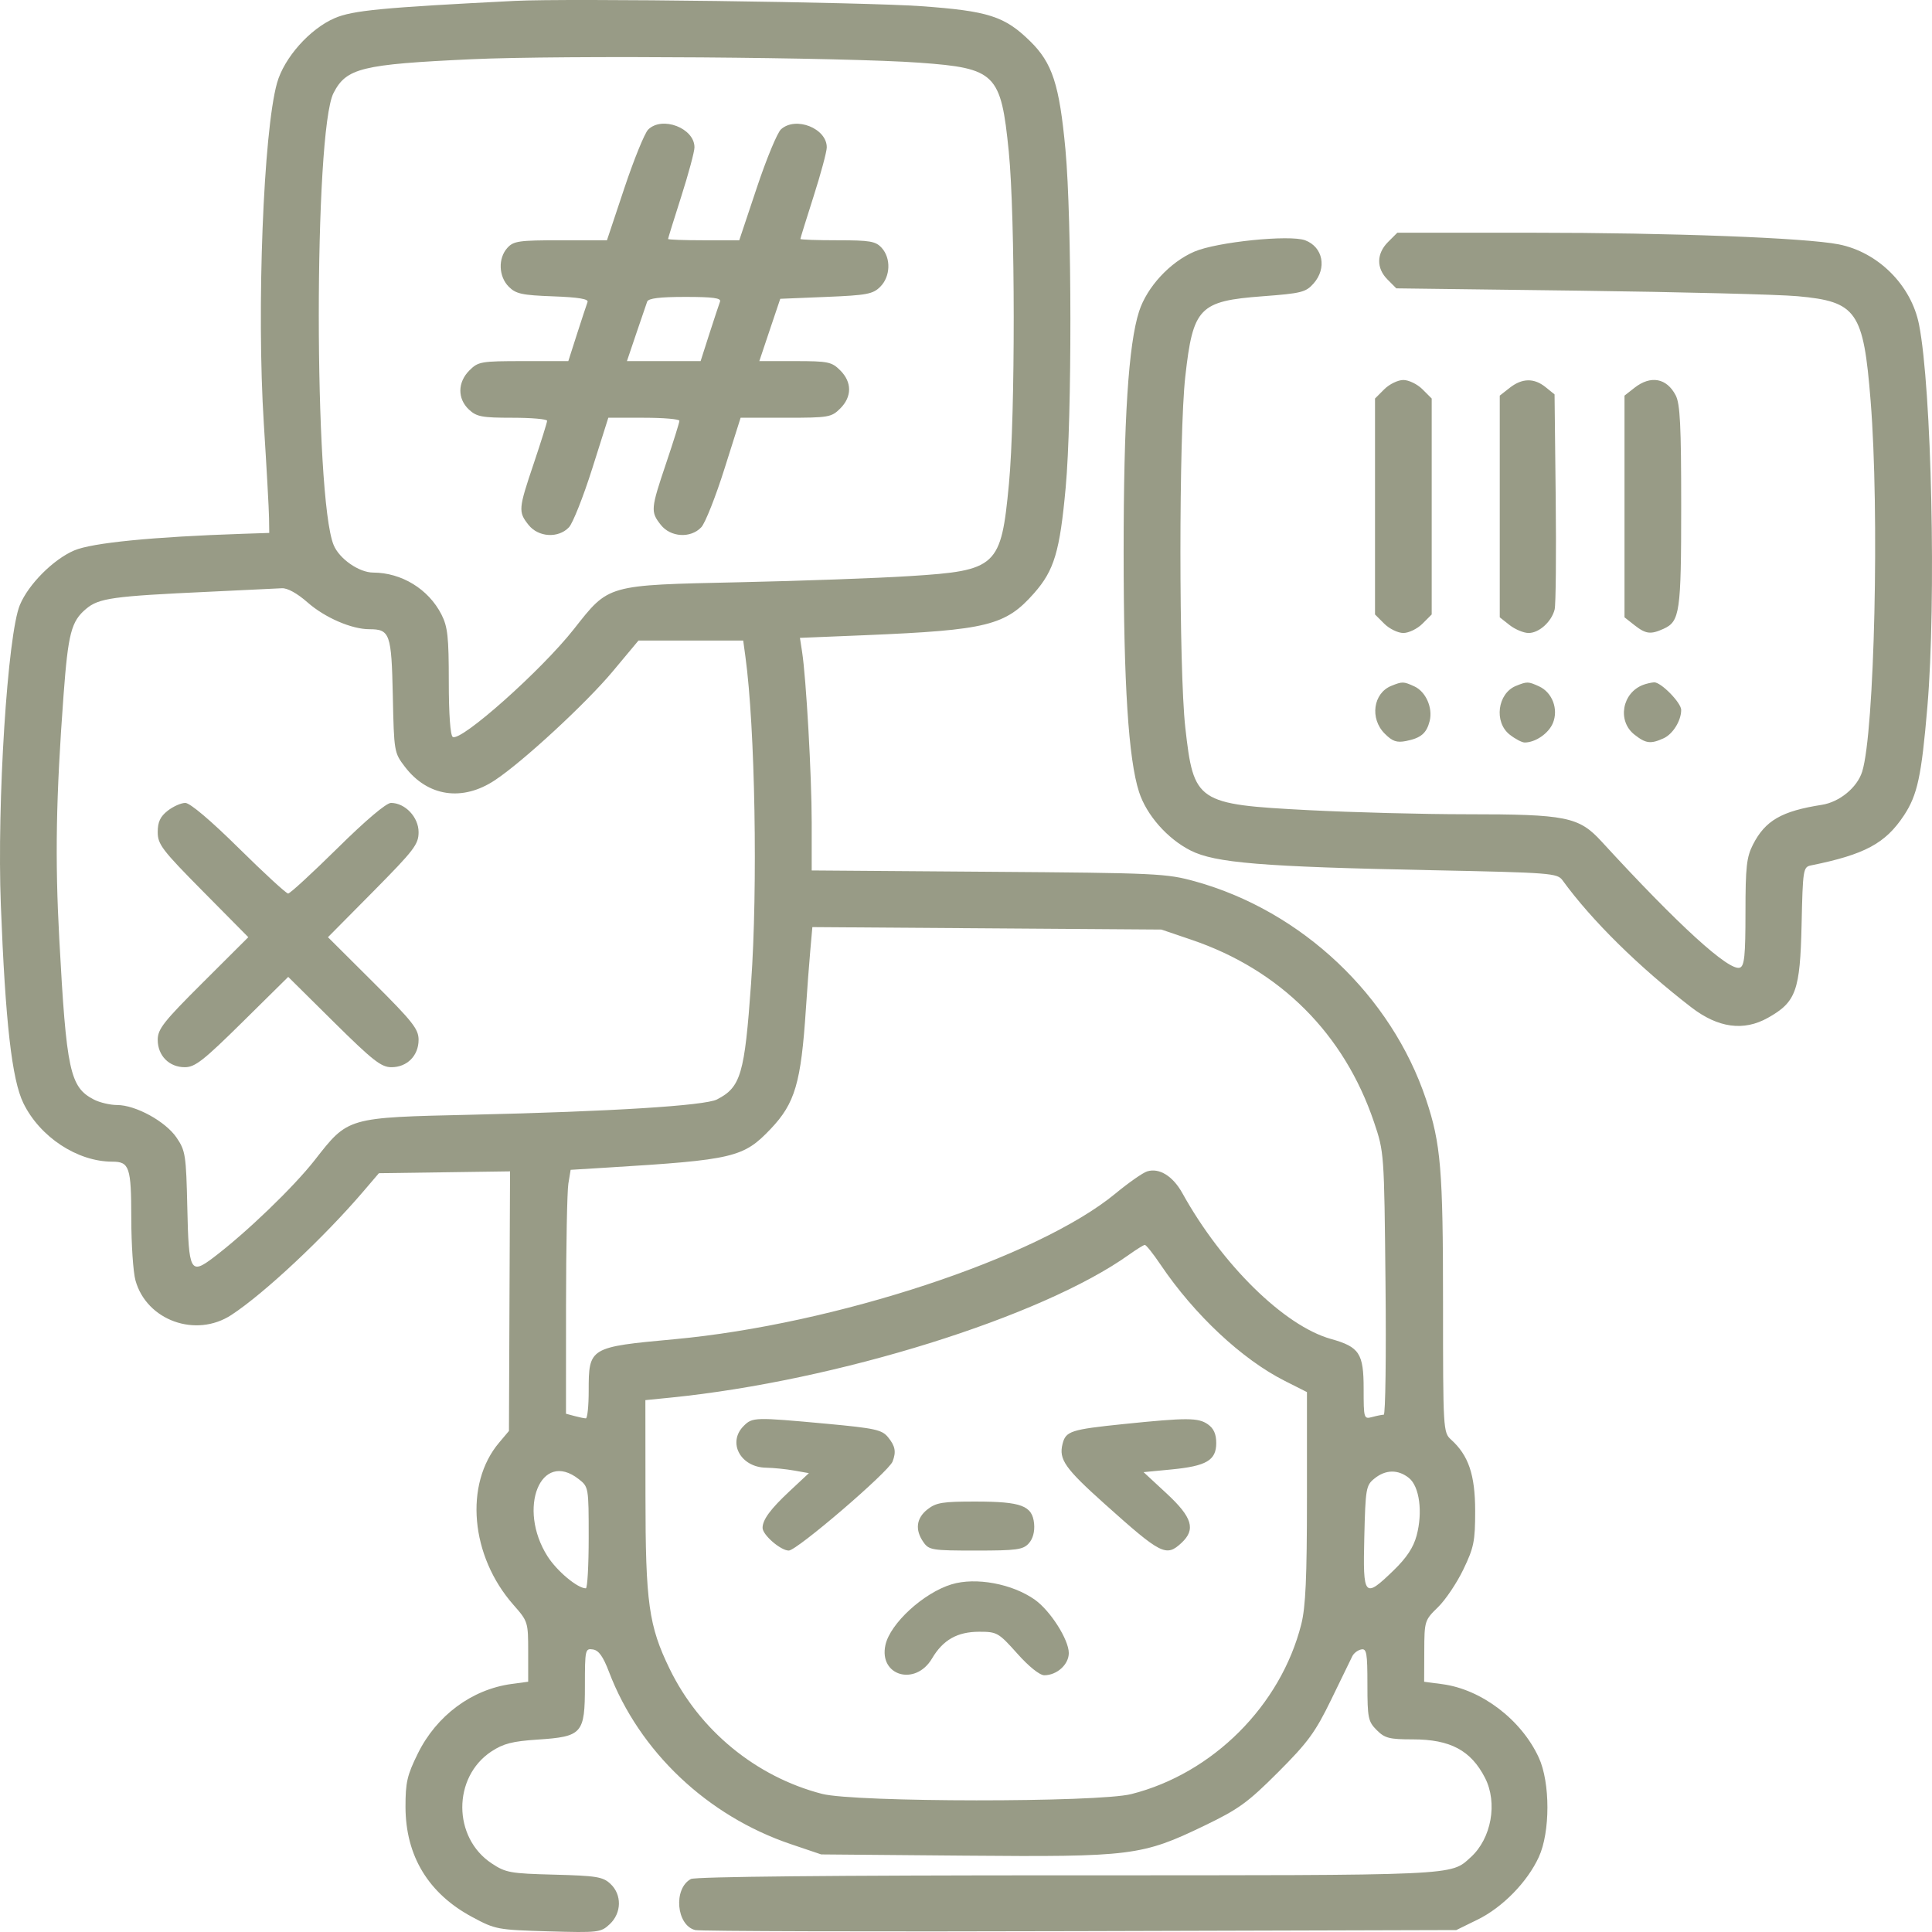 <svg width="44" height="44" viewBox="0 0 44 44" fill="none" xmlns="http://www.w3.org/2000/svg">
<path fill-rule="evenodd" clip-rule="evenodd" d="M11.728 0.02C8.712 0.172 8.032 0.237 7.623 0.413C7.056 0.656 6.47 1.316 6.309 1.891C5.999 2.997 5.842 7.036 6.008 9.643C6.071 10.636 6.125 11.604 6.127 11.793L6.132 12.137L5.529 12.157C3.486 12.225 2.094 12.362 1.69 12.536C1.214 12.74 0.649 13.306 0.453 13.777C0.172 14.448 -0.071 18.275 0.019 20.608C0.122 23.278 0.271 24.591 0.533 25.125C0.91 25.895 1.762 26.456 2.557 26.456C2.947 26.456 2.989 26.58 2.99 27.741C2.99 28.335 3.033 28.973 3.085 29.16C3.338 30.073 4.461 30.477 5.27 29.947C6.019 29.457 7.385 28.177 8.284 27.123L8.629 26.719L10.122 26.698L11.616 26.677L11.603 29.633L11.591 32.589L11.367 32.855C10.569 33.799 10.714 35.438 11.693 36.549C12.024 36.925 12.029 36.942 12.029 37.615V38.3L11.646 38.352C10.743 38.476 9.941 39.072 9.516 39.935C9.271 40.431 9.234 40.595 9.235 41.157C9.239 42.27 9.758 43.125 10.756 43.66C11.283 43.943 11.33 43.951 12.487 43.985C13.631 44.018 13.684 44.011 13.886 43.822C14.159 43.566 14.166 43.149 13.902 42.903C13.731 42.743 13.583 42.719 12.625 42.694C11.621 42.668 11.517 42.65 11.197 42.437C10.309 41.85 10.305 40.475 11.19 39.889C11.464 39.709 11.668 39.656 12.244 39.618C13.263 39.55 13.321 39.484 13.321 38.39C13.321 37.57 13.328 37.538 13.503 37.565C13.636 37.585 13.735 37.724 13.869 38.075C14.56 39.89 16.109 41.357 18.013 42L18.702 42.233L21.969 42.261C25.77 42.293 26.007 42.264 27.428 41.579C28.211 41.202 28.417 41.052 29.109 40.36C29.789 39.679 29.955 39.452 30.316 38.71C30.546 38.237 30.762 37.792 30.797 37.721C30.831 37.65 30.923 37.58 31.001 37.565C31.124 37.54 31.142 37.643 31.142 38.364C31.142 39.127 31.159 39.207 31.354 39.402C31.538 39.587 31.642 39.613 32.176 39.613C33.03 39.613 33.5 39.864 33.821 40.491C34.112 41.061 33.965 41.872 33.495 42.297C33.026 42.721 33.288 42.709 24.295 42.709C18.979 42.709 15.835 42.74 15.735 42.793C15.33 43.01 15.402 43.85 15.834 43.956C15.943 43.983 19.888 43.994 24.599 43.98L33.166 43.956L33.651 43.718C34.219 43.44 34.783 42.863 35.045 42.294C35.307 41.726 35.307 40.596 35.045 40.028C34.648 39.165 33.74 38.474 32.849 38.356L32.434 38.301L32.437 37.603C32.439 36.916 32.445 36.899 32.749 36.603C32.919 36.438 33.179 36.051 33.327 35.743C33.567 35.244 33.596 35.102 33.596 34.41C33.595 33.588 33.446 33.146 33.046 32.785C32.868 32.624 32.864 32.561 32.864 29.675C32.864 26.641 32.815 26.046 32.477 25.037C31.685 22.673 29.651 20.751 27.225 20.075C26.566 19.892 26.363 19.882 22.512 19.854L18.486 19.824L18.486 18.733C18.485 17.656 18.36 15.441 18.266 14.837L18.218 14.527L19.706 14.466C22.485 14.35 22.901 14.247 23.551 13.509C24.009 12.99 24.137 12.56 24.27 11.105C24.416 9.518 24.412 5.003 24.265 3.408C24.127 1.926 23.967 1.433 23.459 0.937C22.879 0.369 22.509 0.251 20.983 0.141C19.681 0.048 12.928 -0.041 11.728 0.02ZM20.94 1.428C22.678 1.554 22.796 1.672 22.974 3.451C23.122 4.934 23.125 9.468 22.978 11.019C22.799 12.91 22.708 12.995 20.72 13.12C19.989 13.167 18.248 13.23 16.851 13.26C13.798 13.327 13.876 13.305 13.067 14.331C12.326 15.271 10.497 16.898 10.311 16.783C10.256 16.749 10.221 16.267 10.221 15.525C10.221 14.502 10.196 14.274 10.053 13.993C9.759 13.417 9.148 13.042 8.499 13.04C8.177 13.039 7.729 12.728 7.599 12.414C7.149 11.335 7.147 2.993 7.596 2.118C7.888 1.55 8.233 1.465 10.738 1.349C12.763 1.255 19.263 1.305 20.94 1.428ZM14.761 2.952C14.681 3.032 14.437 3.632 14.219 4.285L13.823 5.472H12.767C11.819 5.472 11.696 5.489 11.555 5.645C11.34 5.882 11.355 6.298 11.587 6.53C11.749 6.693 11.889 6.723 12.597 6.749C13.171 6.77 13.408 6.809 13.381 6.878C13.361 6.932 13.253 7.258 13.143 7.6L12.943 8.224H11.922C10.954 8.224 10.892 8.235 10.691 8.435C10.42 8.706 10.415 9.079 10.679 9.327C10.854 9.491 10.976 9.514 11.669 9.514C12.104 9.514 12.46 9.545 12.46 9.583C12.46 9.621 12.324 10.054 12.159 10.546C11.806 11.591 11.8 11.655 12.036 11.953C12.26 12.238 12.719 12.264 12.959 12.007C13.047 11.912 13.285 11.312 13.487 10.674L13.854 9.514H14.664C15.109 9.514 15.473 9.545 15.473 9.583C15.473 9.621 15.338 10.054 15.172 10.546C14.819 11.591 14.814 11.655 15.049 11.953C15.273 12.238 15.732 12.264 15.972 12.007C16.061 11.912 16.299 11.312 16.5 10.674L16.867 9.514H17.896C18.873 9.514 18.935 9.503 19.136 9.303C19.405 9.034 19.405 8.704 19.136 8.435C18.942 8.241 18.86 8.224 18.109 8.224H17.293L17.531 7.514L17.77 6.805L18.815 6.762C19.744 6.724 19.881 6.698 20.048 6.53C20.28 6.298 20.295 5.882 20.08 5.645C19.943 5.494 19.816 5.472 19.076 5.472C18.61 5.472 18.228 5.459 18.228 5.442C18.228 5.426 18.363 4.991 18.528 4.475C18.693 3.959 18.828 3.457 18.829 3.358C18.833 2.924 18.122 2.642 17.787 2.945C17.702 3.021 17.454 3.621 17.235 4.278L16.836 5.472H16.026C15.58 5.472 15.215 5.459 15.215 5.442C15.215 5.426 15.35 4.991 15.515 4.475C15.68 3.959 15.815 3.457 15.816 3.358C15.82 2.919 15.08 2.634 14.761 2.952ZM31.612 5.511C31.347 5.776 31.342 6.109 31.601 6.367L31.8 6.567L35.97 6.62C38.263 6.65 40.499 6.706 40.938 6.746C42.285 6.868 42.439 7.088 42.602 9.127C42.806 11.664 42.691 16.676 42.41 17.573C42.297 17.935 41.894 18.266 41.493 18.329C40.575 18.472 40.202 18.687 39.922 19.236C39.777 19.521 39.752 19.744 39.752 20.779C39.752 21.762 39.728 21.998 39.626 22.037C39.385 22.13 38.221 21.069 36.475 19.165C35.958 18.601 35.674 18.544 33.398 18.544C32.418 18.544 30.802 18.502 29.808 18.451C27.252 18.318 27.186 18.274 26.994 16.566C26.847 15.245 26.846 9.894 26.994 8.578C27.17 7.002 27.31 6.856 28.76 6.747C29.637 6.681 29.739 6.656 29.916 6.456C30.224 6.107 30.131 5.627 29.726 5.473C29.377 5.341 27.712 5.51 27.2 5.731C26.646 5.969 26.122 6.535 25.942 7.091C25.7 7.841 25.59 9.553 25.59 12.567C25.59 15.574 25.7 17.293 25.941 18.037C26.111 18.563 26.586 19.102 27.115 19.37C27.674 19.653 28.741 19.74 32.592 19.818C35.327 19.874 35.467 19.885 35.586 20.049C36.248 20.961 37.316 22.014 38.518 22.941C39.128 23.411 39.711 23.491 40.265 23.179C40.904 22.82 40.996 22.566 41.03 21.059C41.058 19.795 41.066 19.746 41.245 19.709C42.469 19.461 42.938 19.209 43.359 18.574C43.668 18.107 43.76 17.684 43.895 16.093C44.098 13.71 43.992 8.846 43.705 7.393C43.528 6.496 42.773 5.742 41.875 5.565C41.116 5.416 38.068 5.3 34.879 5.3H31.823L31.612 5.511ZM16.398 6.869C16.375 6.929 16.267 7.258 16.156 7.6L15.956 8.224H15.117H14.278L14.489 7.6C14.605 7.258 14.717 6.929 14.739 6.869C14.767 6.794 15.024 6.762 15.609 6.762C16.237 6.762 16.429 6.788 16.398 6.869ZM31.526 8.865L31.315 9.076V11.535V13.994L31.526 14.205C31.642 14.321 31.838 14.416 31.96 14.416C32.083 14.416 32.279 14.321 32.395 14.205L32.606 13.994V11.535V9.076L32.395 8.865C32.279 8.749 32.083 8.654 31.96 8.654C31.838 8.654 31.642 8.749 31.526 8.865ZM34.383 8.832L34.156 9.01V11.535V14.059L34.383 14.238C34.508 14.335 34.701 14.416 34.813 14.416C35.052 14.416 35.336 14.159 35.406 13.88C35.433 13.772 35.444 12.626 35.43 11.333L35.404 8.982L35.201 8.818C34.938 8.605 34.666 8.61 34.383 8.832ZM37.224 8.832L36.997 9.01V11.535V14.059L37.224 14.238C37.483 14.441 37.593 14.454 37.888 14.32C38.258 14.152 38.288 13.942 38.288 11.527C38.288 9.694 38.264 9.2 38.163 9.004C37.958 8.609 37.593 8.542 37.224 8.832ZM7.006 13.721C7.398 14.066 8.007 14.33 8.412 14.33C8.88 14.33 8.916 14.431 8.946 15.842C8.973 17.121 8.976 17.143 9.222 17.464C9.741 18.143 10.53 18.26 11.271 17.769C11.911 17.345 13.344 16.021 13.955 15.29L14.541 14.588H15.734H16.926L16.976 14.953C17.197 16.563 17.261 20.214 17.105 22.398C16.958 24.467 16.872 24.759 16.329 25.039C16.053 25.181 13.914 25.315 10.738 25.387C7.894 25.452 7.934 25.44 7.165 26.424C6.684 27.038 5.612 28.07 4.863 28.638C4.336 29.038 4.297 28.965 4.266 27.507C4.239 26.307 4.224 26.207 4.022 25.91C3.772 25.54 3.089 25.166 2.667 25.166C2.508 25.166 2.27 25.11 2.137 25.041C1.592 24.76 1.512 24.385 1.35 21.382C1.251 19.55 1.275 18.163 1.447 15.835C1.552 14.423 1.623 14.15 1.96 13.867C2.252 13.621 2.564 13.578 4.754 13.477C5.559 13.44 6.309 13.404 6.42 13.397C6.545 13.389 6.768 13.512 7.006 13.721ZM31.686 15.62C31.273 15.787 31.192 16.365 31.536 16.708C31.712 16.885 31.81 16.918 32.023 16.876C32.362 16.808 32.489 16.7 32.56 16.42C32.635 16.119 32.471 15.75 32.209 15.631C31.963 15.519 31.939 15.518 31.686 15.62ZM34.527 15.62C34.104 15.791 34.019 16.446 34.383 16.731C34.508 16.829 34.661 16.91 34.723 16.91C34.968 16.91 35.268 16.704 35.366 16.468C35.497 16.151 35.353 15.769 35.05 15.631C34.804 15.519 34.781 15.518 34.527 15.62ZM37.428 15.595C36.942 15.773 36.826 16.419 37.224 16.731C37.483 16.935 37.593 16.948 37.888 16.814C38.099 16.718 38.288 16.412 38.288 16.168C38.288 16.003 37.824 15.531 37.671 15.54C37.608 15.544 37.498 15.569 37.428 15.595ZM3.819 18.464C3.649 18.597 3.592 18.72 3.592 18.951C3.592 19.23 3.691 19.359 4.624 20.302L5.655 21.344L4.624 22.372C3.726 23.266 3.592 23.436 3.592 23.681C3.592 24.042 3.852 24.305 4.209 24.305C4.441 24.305 4.633 24.155 5.522 23.277L6.564 22.248L7.603 23.277C8.492 24.156 8.682 24.305 8.915 24.305C9.272 24.305 9.533 24.042 9.533 23.681C9.533 23.436 9.398 23.266 8.501 22.372L7.469 21.344L8.501 20.302C9.433 19.359 9.533 19.23 9.533 18.951C9.533 18.61 9.226 18.286 8.904 18.286C8.797 18.286 8.329 18.682 7.685 19.318C7.11 19.885 6.605 20.35 6.562 20.35C6.52 20.35 6.014 19.885 5.44 19.318C4.796 18.682 4.328 18.286 4.22 18.286C4.124 18.286 3.944 18.366 3.819 18.464ZM27.139 21.404C29.157 22.09 30.61 23.542 31.291 25.552C31.523 26.24 31.524 26.245 31.554 29.229C31.571 30.873 31.553 32.218 31.514 32.219C31.476 32.219 31.357 32.243 31.25 32.272C31.061 32.322 31.056 32.307 31.056 31.629C31.056 30.823 30.96 30.675 30.312 30.494C29.25 30.197 27.833 28.806 26.928 27.174C26.711 26.783 26.4 26.591 26.124 26.678C26.026 26.709 25.7 26.937 25.4 27.185C23.633 28.641 19.024 30.162 15.358 30.5C13.422 30.678 13.407 30.687 13.407 31.675C13.407 32.02 13.378 32.303 13.342 32.302C13.307 32.302 13.191 32.278 13.084 32.249L12.89 32.197L12.891 29.735C12.892 28.381 12.916 27.131 12.944 26.957L12.996 26.642L13.826 26.591C16.709 26.415 16.932 26.362 17.552 25.71C18.107 25.125 18.243 24.664 18.354 22.973C18.382 22.547 18.426 21.955 18.453 21.656L18.501 21.114L22.476 21.142L26.45 21.17L27.139 21.404ZM26.429 28.799C27.201 29.943 28.285 30.957 29.26 31.449L29.765 31.704V34.093C29.765 35.938 29.735 36.598 29.635 36.994C29.166 38.845 27.618 40.391 25.765 40.859C25.002 41.052 19.471 41.048 18.721 40.854C17.219 40.465 15.932 39.41 15.25 38.006C14.774 37.027 14.701 36.505 14.7 34.052L14.698 31.887L15.28 31.829C19.061 31.448 23.733 29.991 25.718 28.571C25.884 28.453 26.043 28.354 26.072 28.352C26.101 28.349 26.262 28.551 26.429 28.799ZM16.937 32.475C16.56 32.851 16.864 33.417 17.448 33.426C17.617 33.429 17.905 33.458 18.088 33.491L18.422 33.55L17.983 33.96C17.548 34.366 17.367 34.611 17.367 34.796C17.367 34.956 17.779 35.313 17.964 35.313C18.148 35.313 20.238 33.521 20.328 33.285C20.413 33.064 20.39 32.935 20.225 32.732C20.086 32.562 19.933 32.528 18.826 32.425C17.186 32.274 17.137 32.275 16.937 32.475ZM25.589 32.432C24.385 32.556 24.272 32.593 24.199 32.884C24.11 33.237 24.252 33.439 25.159 34.252C26.449 35.408 26.558 35.463 26.908 35.138C27.237 34.831 27.155 34.557 26.57 34.014L26.044 33.527L26.677 33.466C27.476 33.389 27.699 33.258 27.699 32.865C27.699 32.659 27.642 32.531 27.507 32.437C27.289 32.285 27.034 32.284 25.589 32.432ZM13.18 33.686C13.405 33.862 13.407 33.873 13.407 35.019C13.407 35.654 13.378 36.173 13.342 36.173C13.151 36.172 12.684 35.781 12.469 35.443C11.775 34.349 12.317 33.008 13.18 33.686ZM32.089 33.661C32.328 33.855 32.405 34.437 32.263 34.97C32.19 35.243 32.036 35.476 31.738 35.765C31.069 36.412 31.038 36.377 31.071 35.005C31.098 33.897 31.11 33.827 31.303 33.672C31.557 33.466 31.842 33.462 32.089 33.661ZM21.124 34.374C20.867 34.575 20.834 34.841 21.031 35.122C21.157 35.302 21.227 35.313 22.223 35.313C23.154 35.313 23.299 35.294 23.43 35.149C23.524 35.045 23.568 34.881 23.551 34.7C23.511 34.291 23.265 34.198 22.222 34.197C21.47 34.196 21.32 34.22 21.124 34.374ZM21.672 36.082C21.033 36.276 20.273 36.973 20.165 37.464C20.011 38.167 20.849 38.409 21.226 37.771C21.476 37.347 21.803 37.162 22.302 37.162C22.707 37.162 22.741 37.182 23.167 37.658C23.432 37.956 23.679 38.153 23.784 38.153C24.073 38.151 24.341 37.907 24.341 37.647C24.341 37.343 23.923 36.685 23.57 36.434C23.057 36.069 22.223 35.914 21.672 36.082Z" fill="#989B86"/>
</svg>
